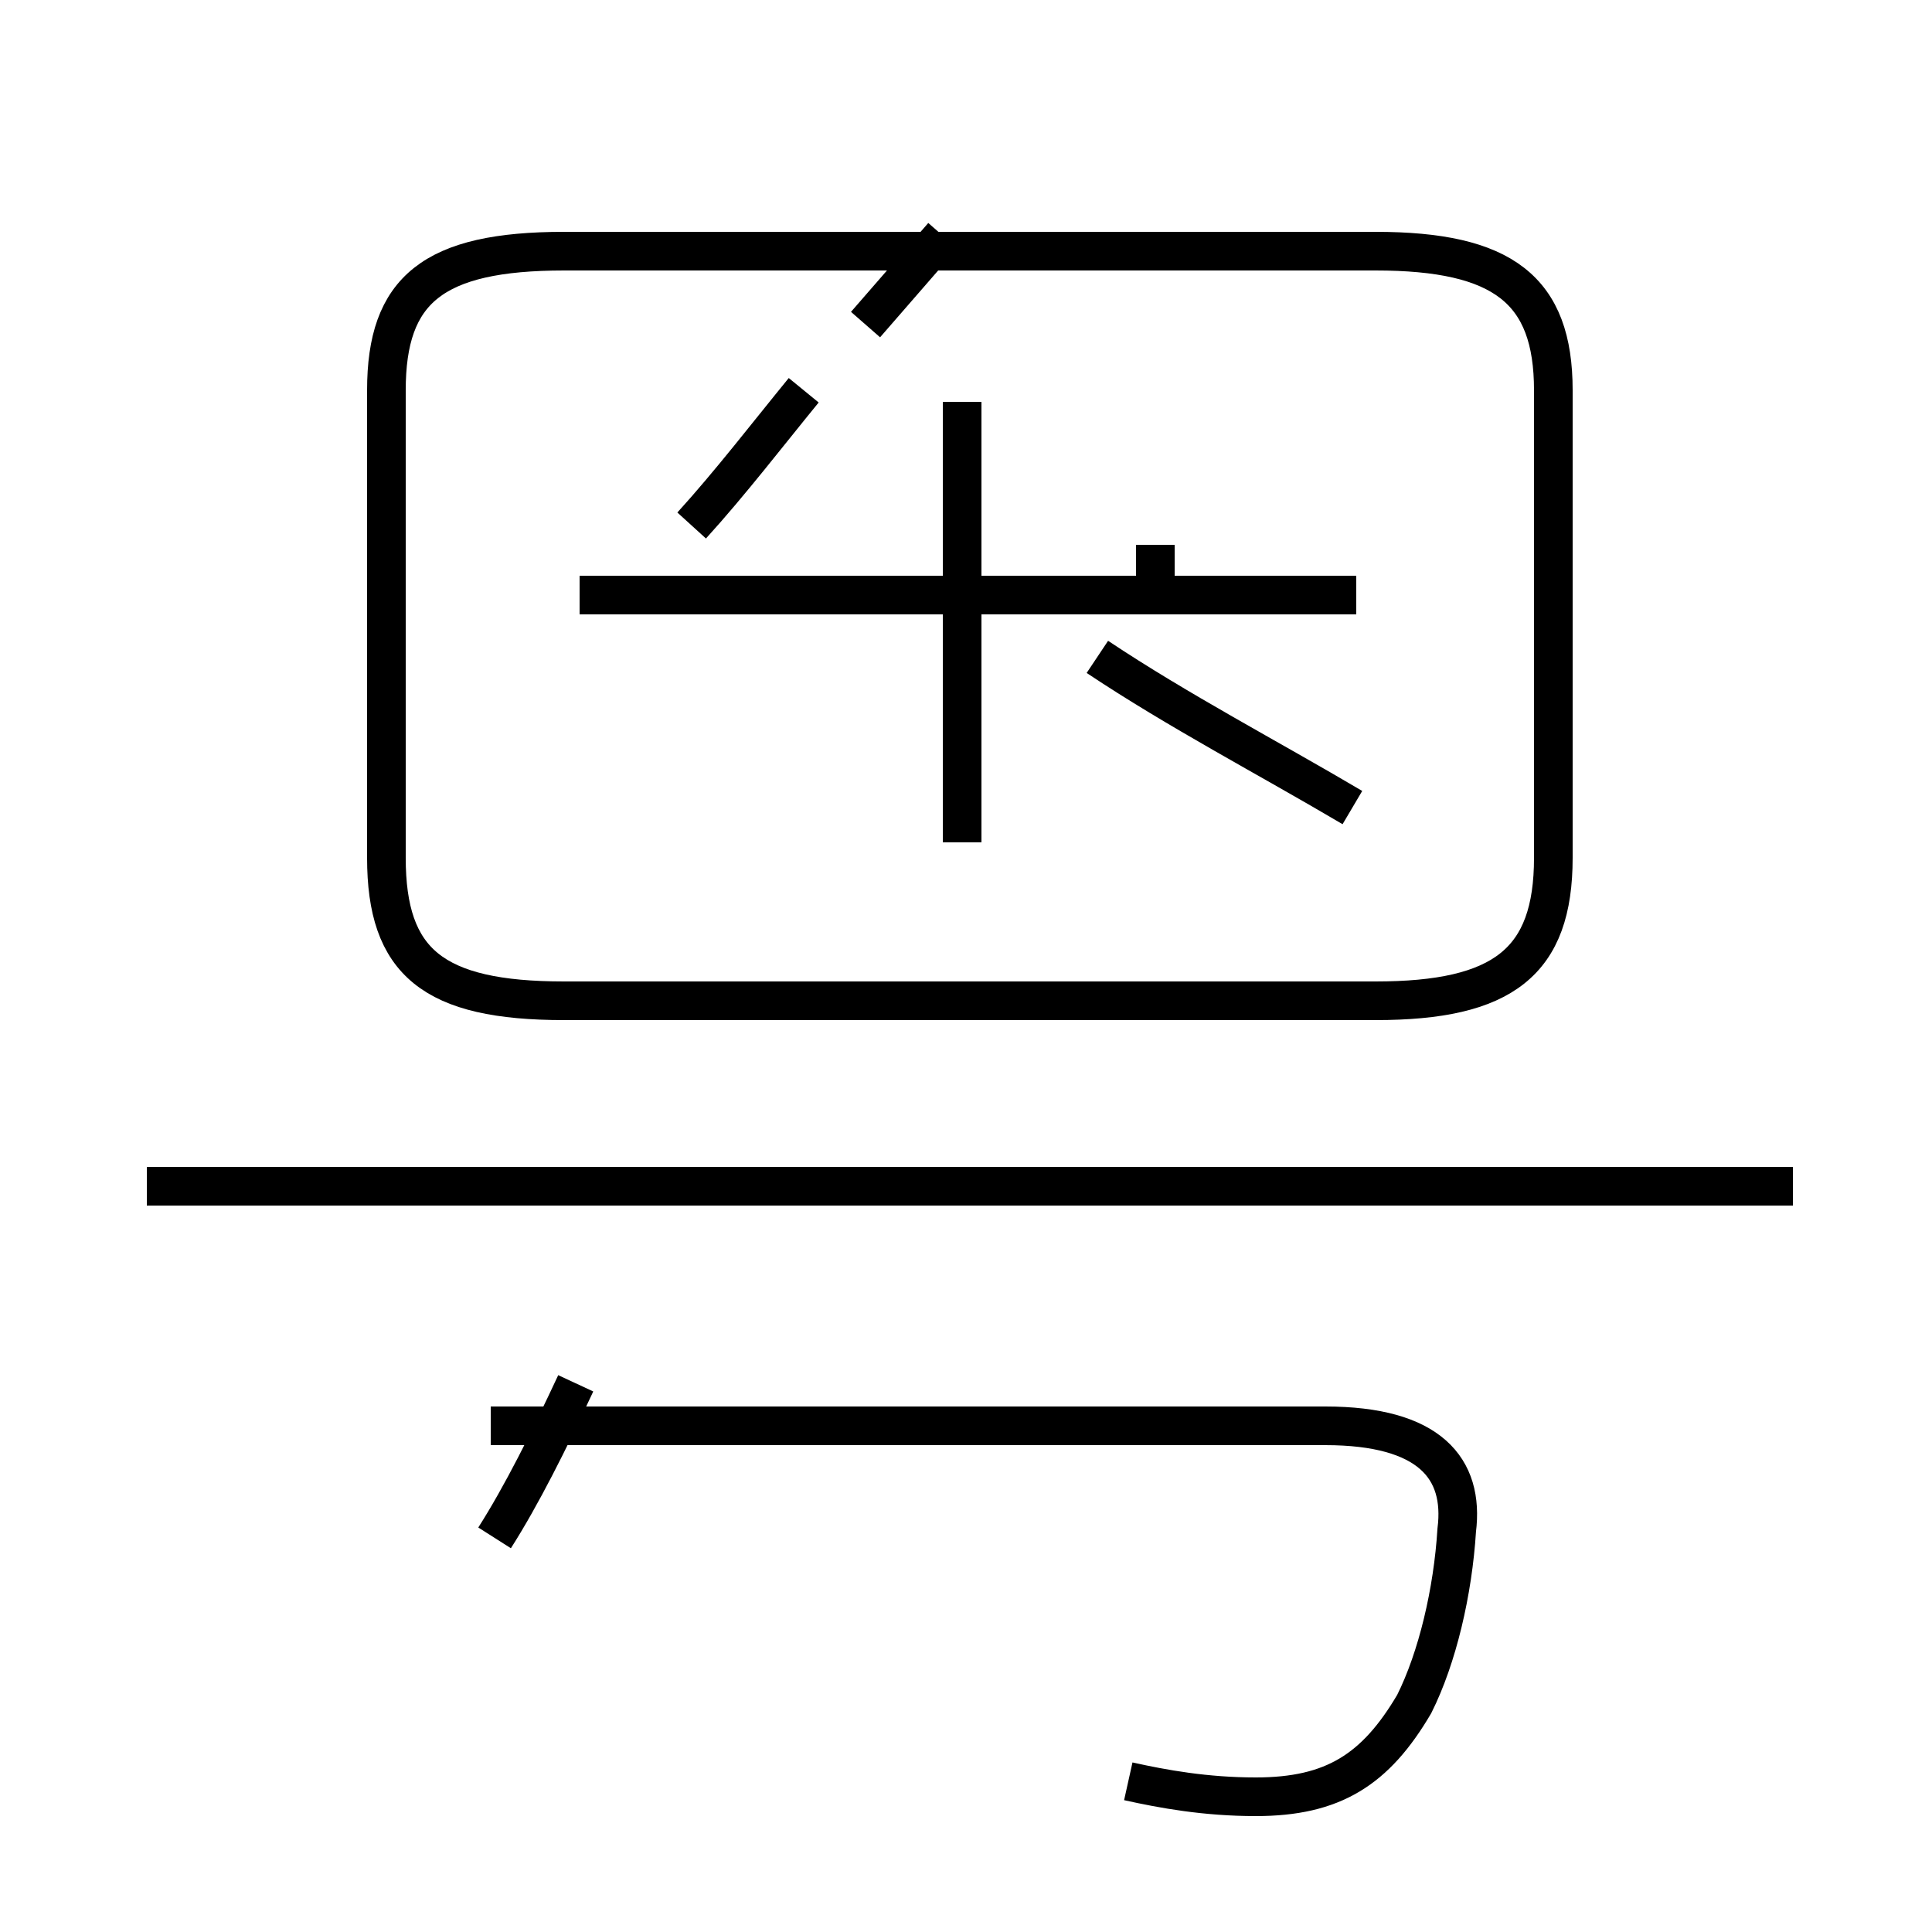 <?xml version='1.0' encoding='utf8'?>
<svg viewBox="0.0 -44.0 50.0 50.0" version="1.1" xmlns="http://www.w3.org/2000/svg">
<rect x="0.0" y="-44.0" width="50.0" height="50.0" fill="#808080" stroke="none"/>
<rect x="-1000" y="-1000" width="2000" height="2000" stroke="white" fill="white"/>
<g style="fill:none; stroke:#000000;  stroke-width:1">
<path d="M 24.4 37.9 C 23.7 37.1 23.1 36.4 22.4 35.6 M 14.6 18.1 L 35.6 18.1 C 38.9 18.1 40.2 19.1 40.2 21.8 L 40.2 33.9 C 40.2 36.5 38.9 37.5 35.6 37.5 L 14.6 37.5 C 11.2 37.5 10.0 36.5 10.0 33.9 L 10.0 21.8 C 10.0 19.1 11.2 18.1 14.6 18.1 Z M 17.9 30.4 C 18.9 31.5 19.9 32.8 20.8 33.9 M 24.9 28.2 L 24.9 33.6 M 24.9 22.4 L 24.9 28.8 M 29.9 29.9 L 29.9 28.4 M 35.1 28.6 L 15.0 28.6 M 24.9 23.1 L 24.9 22.2 M 35.0 23.1 C 32.8 24.4 30.5 25.6 28.4 27.0 M 46.4 13.3 L 3.8 13.3 M 12.8 4.2 C 13.5 5.3 14.2 6.7 14.9 8.2 M 29.2 -2.1 C 30.1 -2.3 31.2 -2.5 32.5 -2.5 C 34.5 -2.5 35.6 -1.8 36.6 -0.1 C 37.2 1.1 37.6 2.8 37.7 4.4 C 37.9 6.0 37.0 7.1 34.3 7.1 L 12.7 7.1 " transform="scale(1, -1)" />
</g>
</svg>